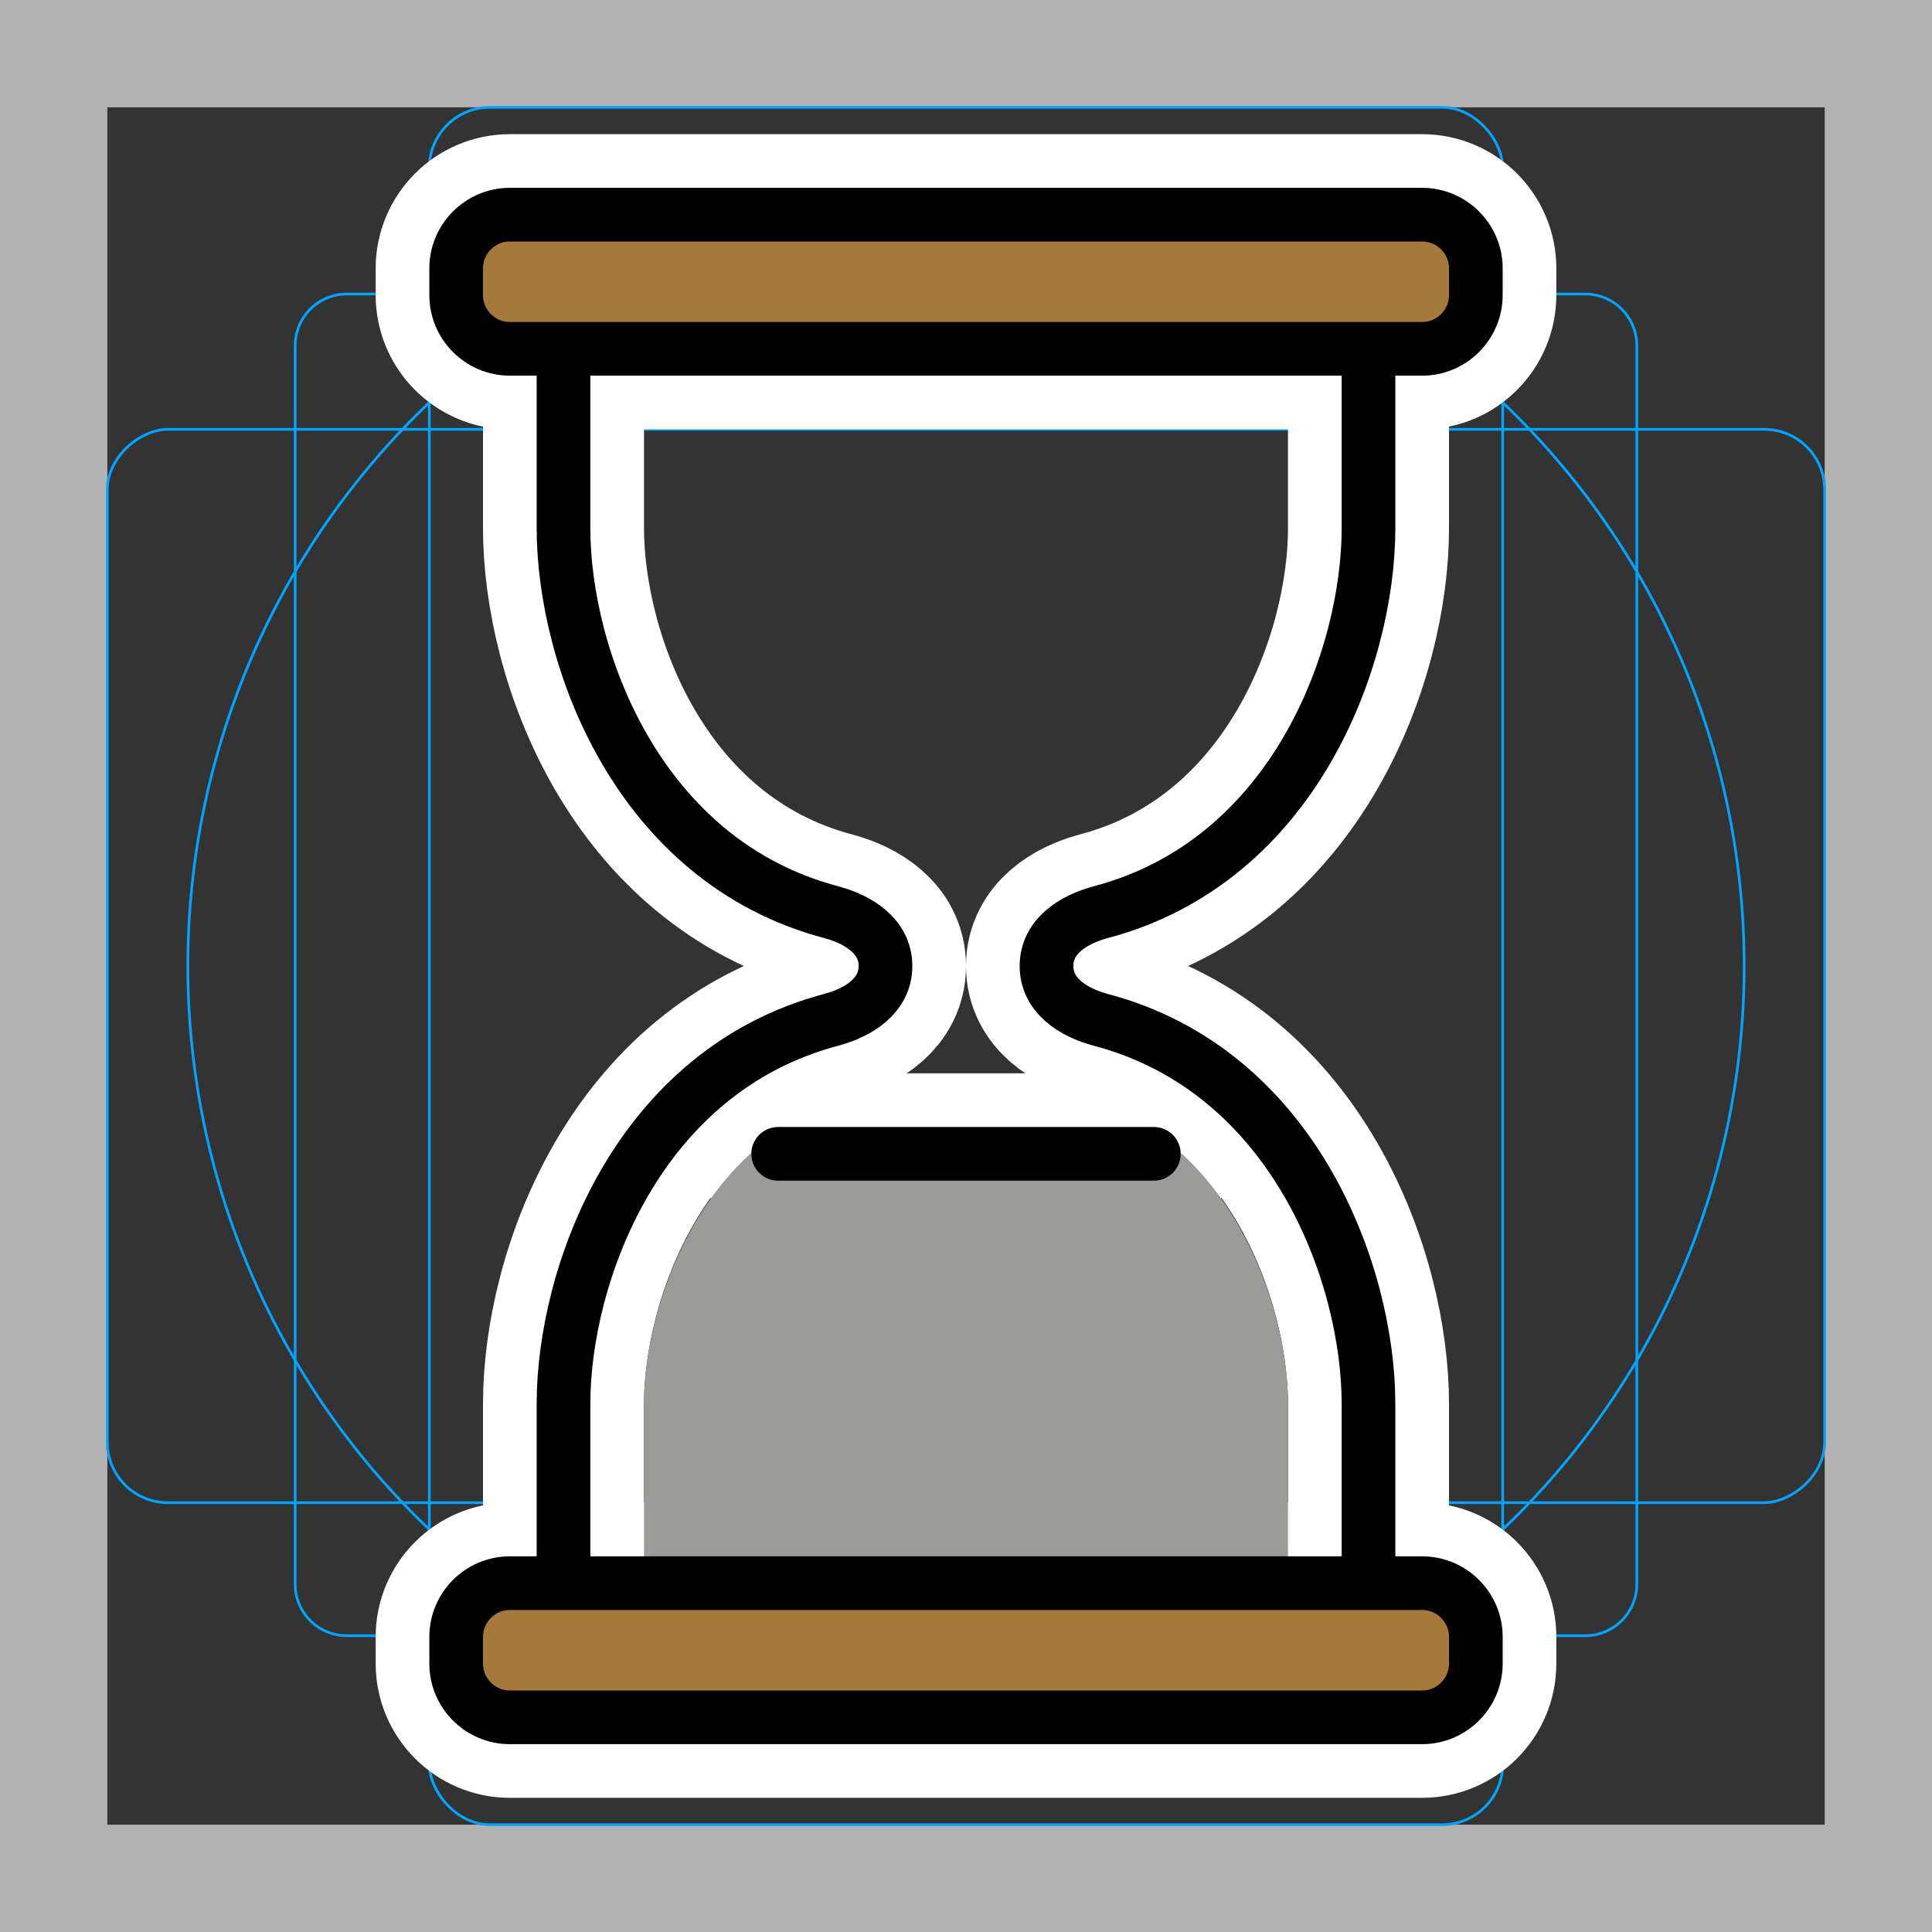 <svg viewBox="0 0 72 72" xmlns="http://www.w3.org/2000/svg">
  <rect x="0" y="0" width="72" height="72" fill="#333333" stroke="none"/>
  <path fill="#b3b3b3" d="M68 4v64H4V4h64m4-4H0v72h72V0z"/>
  <path fill="none" stroke="#00a5ff" stroke-miterlimit="10" stroke-width="0.1" d="M12.923 10.958h46.154A1.923 1.923 0 0161 12.881v46.154a1.923 1.923 0 01-1.923 1.923H12.923A1.923 1.923 0 0111 59.035V12.881a1.923 1.923 0 011.923-1.923z"/>
  <rect x="16" y="4" rx="2.254" width="40" height="64" fill="none" stroke="#00a5ff" stroke-miterlimit="10" stroke-width="0.1"/>
  <rect x="16" y="4" rx="2.254" width="40" height="64" transform="rotate(90 36 36)" fill="none" stroke="#00a5ff" stroke-miterlimit="10" stroke-width="0.1"/>
  <circle cx="36" cy="36" r="29" fill="none" stroke="#00a5ff" stroke-miterlimit="10" stroke-width="0.1"/>
  <path fill="none" stroke="#fff" stroke-linecap="round" stroke-linejoin="round" stroke-miterlimit="10" stroke-width="6" d="M31 34c-7.272-1.91-10-9.545-10-14.318V13m0 46v-6.682C21 47.546 23.727 39.91 31 38m0 0c1-.272 2-.894 2-2 0-1.105-1-1.728-2-2m10 0c7.272-1.91 10-9.545 10-14.318V13m0 46v-6.682C51 47.546 48.273 39.91 41 38m0 0c-1-.272-2-.894-2-2 0-1.105 1-1.728 2-2m14-23c0 1.1-.9 2-2 2H19c-1.1 0-2-.9-2-2v-1c0-1.1.9-2 2-2h34c1.1 0 2 .9 2 2v1zm0 51c0 1.1-.9 2-2 2H19c-1.1 0-2-.9-2-2v-1c0-1.1.9-2 2-2h34c1.1 0 2 .9 2 2v1zM29 43h14"/>
  <path fill="#9B9B9A" d="M44.045 43H27.956C25.136 45.584 24 49.665 24 52.318V59h24v-6.682c0-2.653-1.136-6.734-3.955-9.318z"/>
  <path fill="#a57939" d="M55 11c0 1.1-.9 2-2 2H19c-1.1 0-2-.9-2-2v-1c0-1.1.9-2 2-2h34c1.1 0 2 .9 2 2v1zm0 51c0 1.1-.9 2-2 2H19c-1.1 0-2-.9-2-2v-1c0-1.1.9-2 2-2h34c1.1 0 2 .9 2 2v1z"/>
  <path fill="none" stroke="#000" stroke-linecap="round" stroke-linejoin="round" stroke-miterlimit="10" stroke-width="2" d="M31 34c-7.272-1.91-10-9.545-10-14.318V13m0 46v-6.682C21 47.546 23.727 39.91 31 38m0 0c1-.272 2-.894 2-2 0-1.105-1-1.728-2-2m10 0c7.272-1.91 10-9.545 10-14.318V13m0 46v-6.682C51 47.546 48.273 39.91 41 38m0 0c-1-.272-2-.894-2-2 0-1.105 1-1.728 2-2m14-23c0 1.1-.9 2-2 2H19c-1.1 0-2-.9-2-2v-1c0-1.1.9-2 2-2h34c1.1 0 2 .9 2 2v1zm0 51c0 1.1-.9 2-2 2H19c-1.1 0-2-.9-2-2v-1c0-1.1.9-2 2-2h34c1.1 0 2 .9 2 2v1zM29 43h14"/>
</svg>
